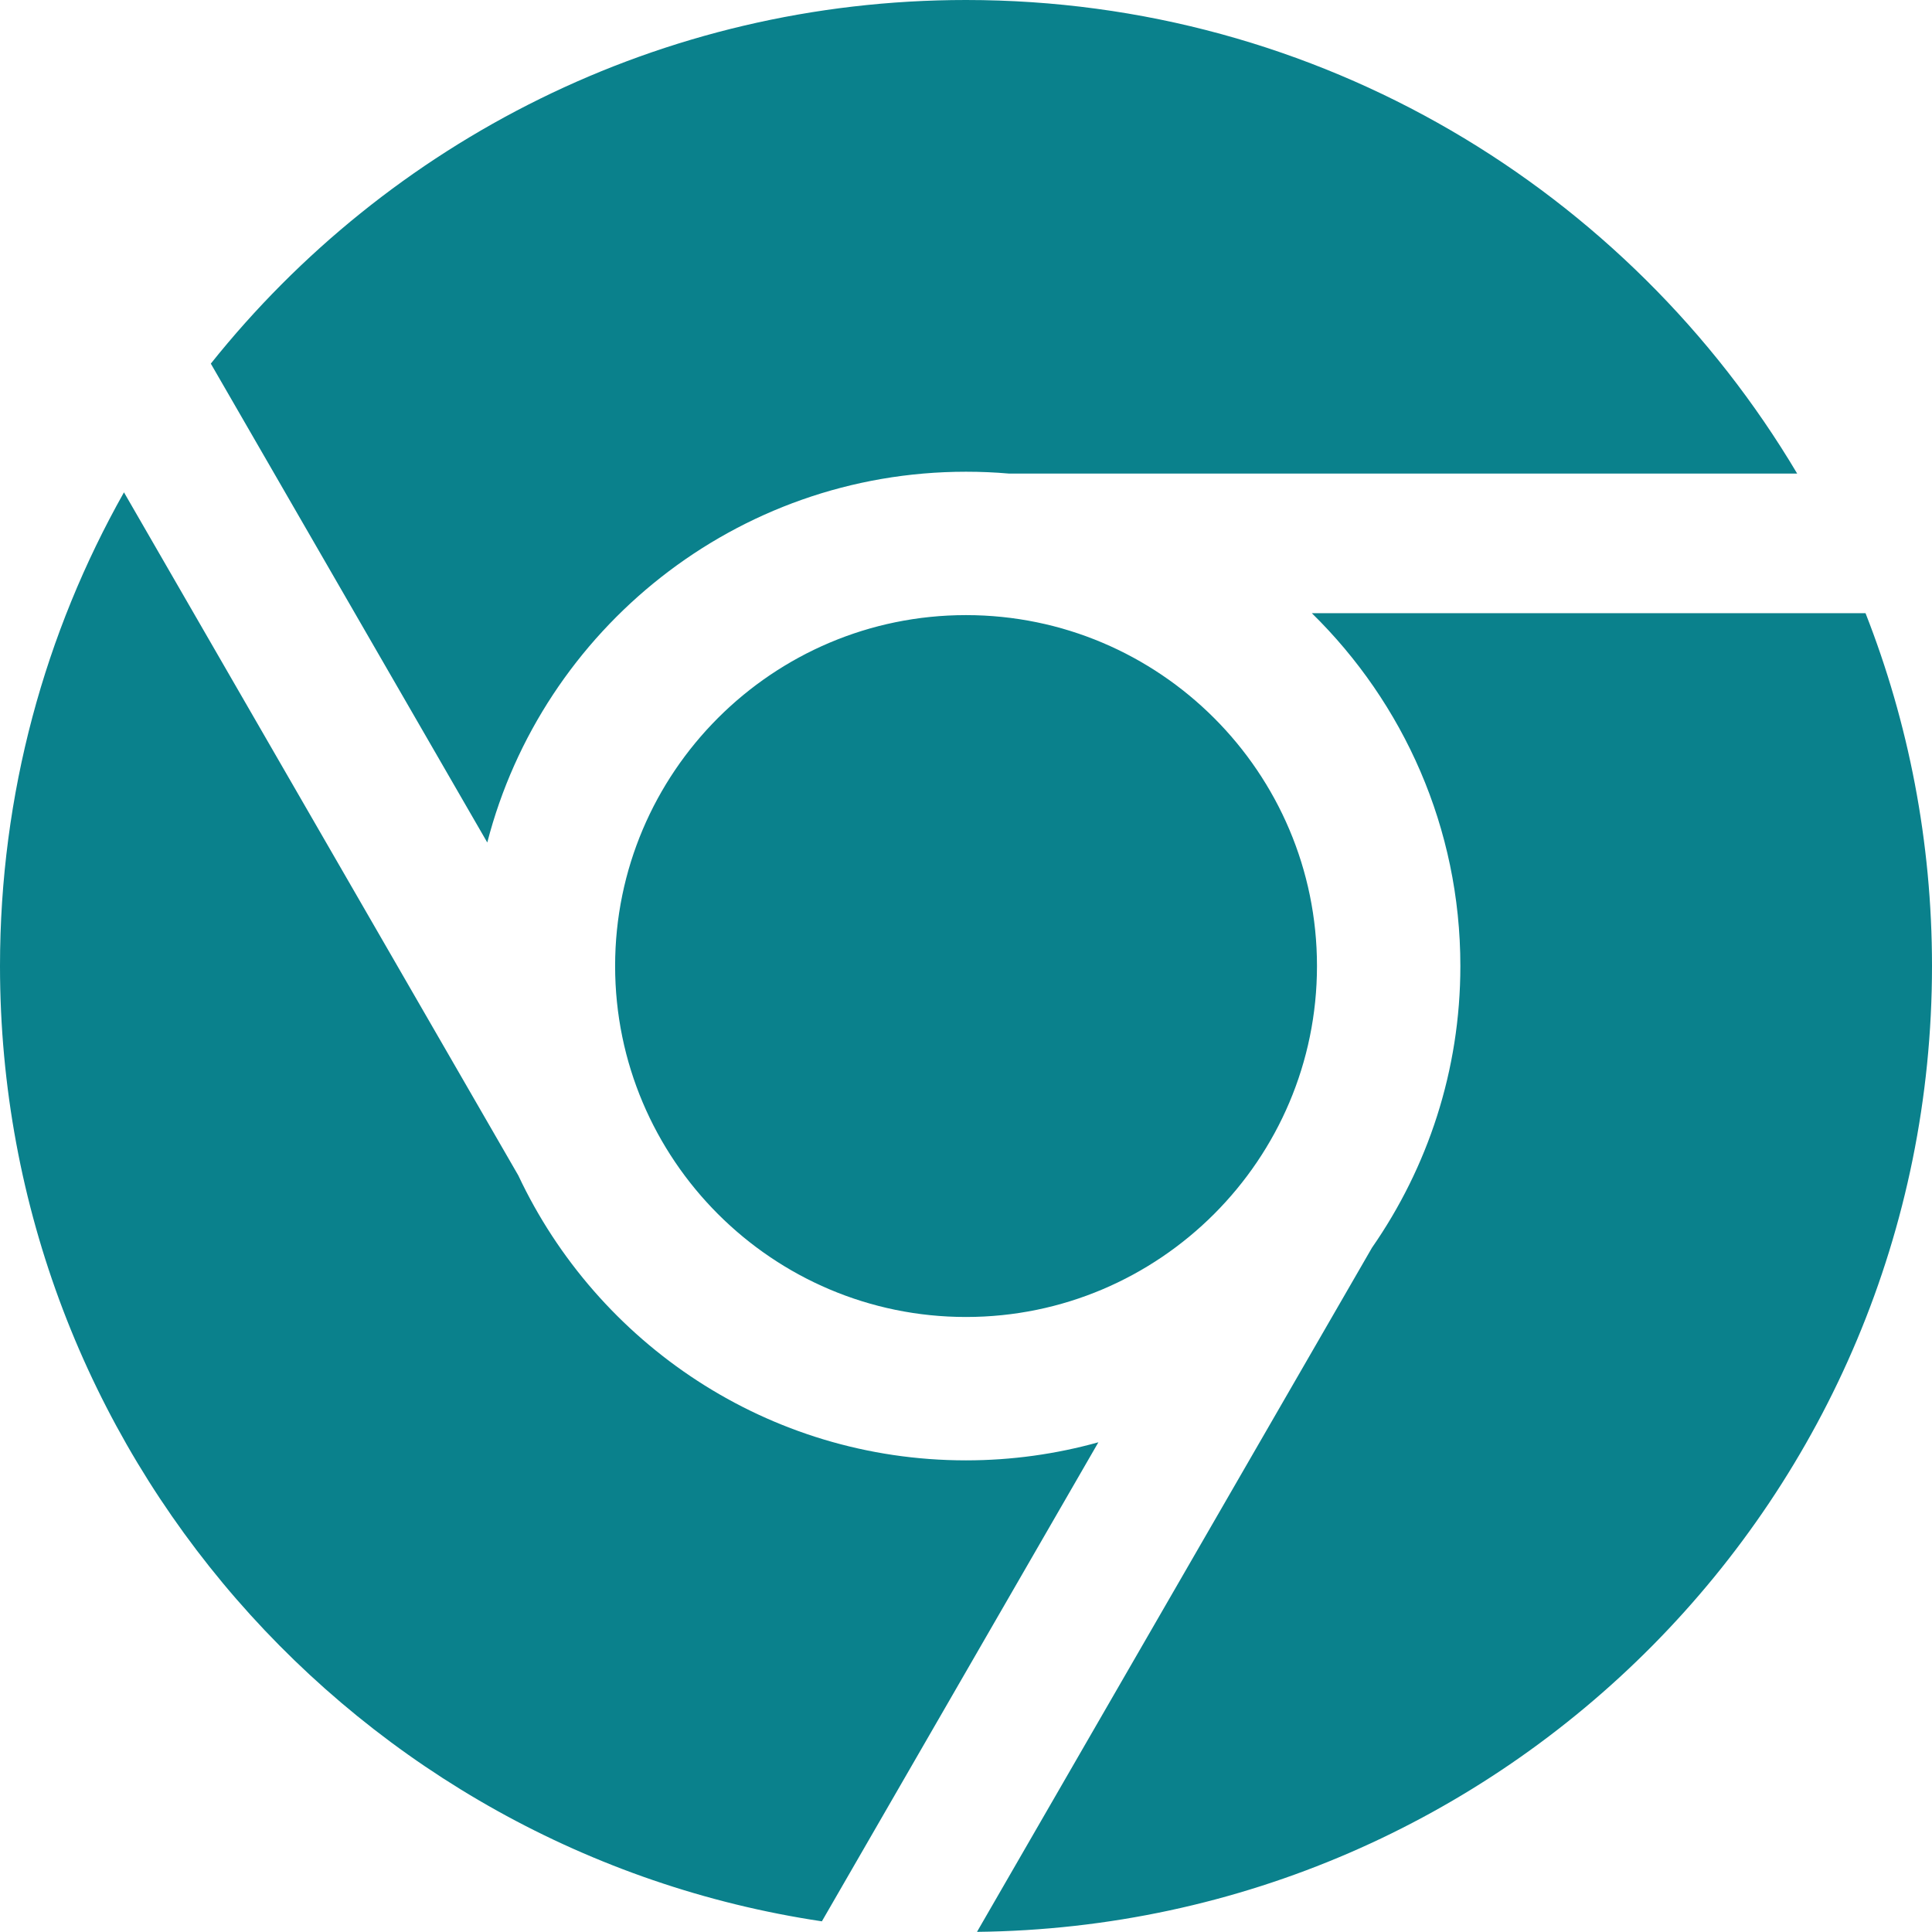 <?xml version="1.0" encoding="UTF-8"?>
<svg width="42px" height="42px" viewBox="0 0 42 42" version="1.1" xmlns="http://www.w3.org/2000/svg" xmlns:xlink="http://www.w3.org/1999/xlink">
    <!-- Generator: Sketch 56.3 (81716) - https://sketch.com -->
    <title>编组 16备份 18</title>
    <desc>Created with Sketch.</desc>
    <g id="PC-端设计稿" stroke="none" stroke-width="1" fill="none" fill-rule="evenodd">
        <g id="图标备份" transform="translate(-783, -401)" fill-rule="nonzero">
            <g id="chrome备份" transform="translate(783, 401)">
                <rect id="矩形" fill="#000000" opacity="0" x="0" y="0" width="42" height="42"></rect>
                <path d="M10.593,18.315 L4.583,7.905 C8.431,3.087 14.355,0 21,0 C28.687,0 35.409,4.132 39.069,10.295 L21.933,10.295 C21.626,10.268 21.315,10.255 21,10.255 C16.001,10.255 11.789,13.684 10.593,18.315 Z M28.518,13.33 L40.555,13.33 C41.488,15.707 42,18.294 42,21 C42,32.519 32.726,41.869 21.239,41.997 L29.827,27.122 C31.035,25.384 31.747,23.273 31.747,21 C31.747,17.998 30.509,15.281 28.518,13.33 Z M13.372,21 C13.372,16.793 16.793,13.372 21,13.372 C25.207,13.372 28.63,16.793 28.63,21 C28.63,25.207 25.207,28.63 21,28.63 C16.793,28.63 13.372,25.207 13.372,21 Z M23.878,31.354 L17.867,41.768 C7.756,40.254 0,31.533 0,21 C0,17.258 0.979,13.747 2.695,10.703 L11.268,25.554 C12.986,29.208 16.702,31.747 21,31.747 C21.996,31.747 22.962,31.609 23.878,31.354 Z" id="形状" fill="#0A818C"></path>
            </g>
        </g>
    </g>
</svg>
